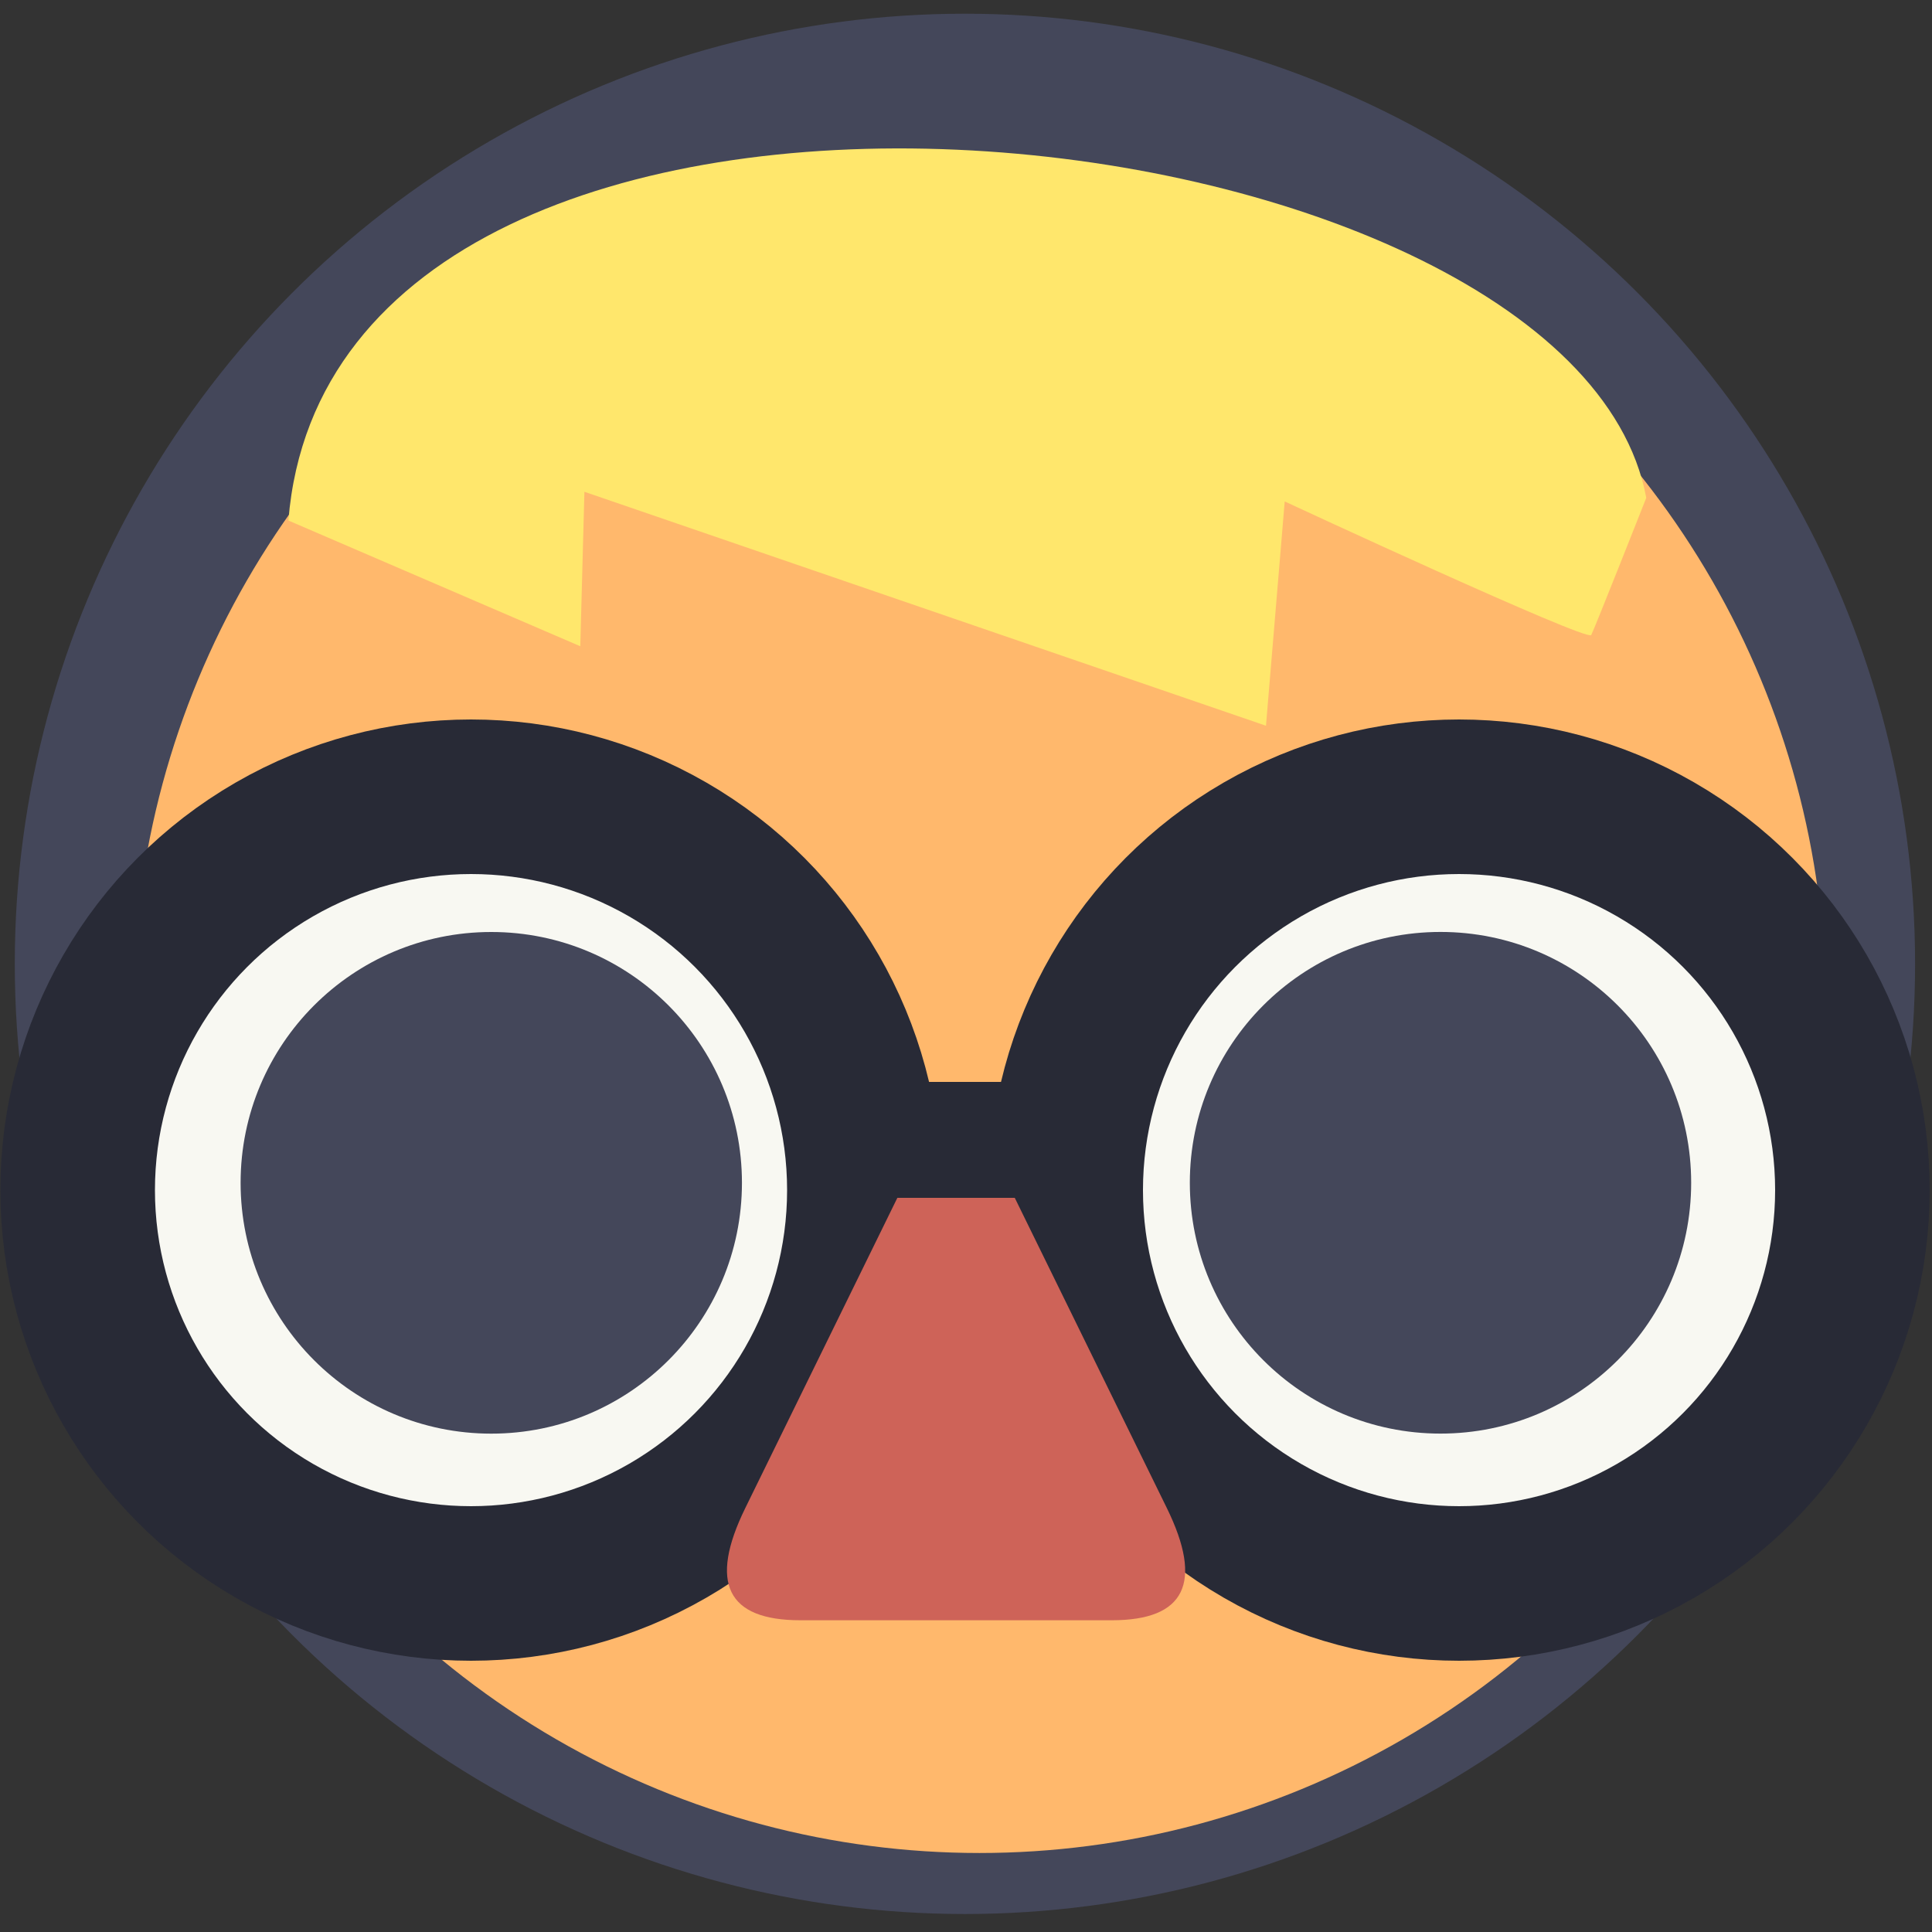 <?xml version="1.0" encoding="utf-8"?>
<svg viewBox="0 0 500 500" width="500" height="500" xmlns="http://www.w3.org/2000/svg" xmlns:bx="https://boxy-svg.com">
  <rect x="0" y="0" width="500" height="500" fill="#333333" stroke="none"/>
  <ellipse style="stroke-opacity: 0; stroke: rgb(98, 115, 164); fill: #44475a;" cx="249.723" cy="249.446" rx="245.898" ry="245.898" transform="matrix(1, 0, 0, 1, 1.1368683772161603e-13, 5.684341886080802e-14)"/>
  <ellipse style="fill: rgb(255, 184, 108); stroke-width: 40px; stroke: rgb(68, 71, 90); stroke-opacity: 0;" cx="253.486" cy="260.064" rx="218.986" ry="219.491" transform="matrix(1, 0, 0, 1, 1.1368683772161603e-13, 5.684341886080802e-14)"/>
  <ellipse style="fill: rgb(248, 248, 242); stroke: rgb(40, 42, 54); stroke-width: 40px;" cx="121.9" cy="308" rx="101.801" ry="101.8" transform="matrix(1, 0, 0, 1, 1.1368683772161603e-13, 5.684341886080802e-14)"/>
  <ellipse style="fill: rgb(248, 248, 242); stroke: rgb(40, 42, 54); stroke-width: 40px;" cx="377.6" cy="308" rx="101.801" ry="101.8" transform="matrix(1, 0, 0, 1, 1.1368683772161603e-13, 5.684341886080802e-14)"/>
  <path d="M 233.19 308.055 Q 247.429 279.01 261.668 308.055 L 301.976 390.277 Q 316.215 419.322 287.738 419.322 L 207.12 419.322 Q 178.643 419.322 192.882 390.277 Z" style="stroke: rgb(0, 0, 0); stroke-linecap: round; stroke-opacity: 0; fill: rgb(206, 99, 88);" transform="matrix(1, 0, 0, 1, 1.1368683772161603e-13, 5.684341886080802e-14)" bx:shape="triangle 178.643 279.01 137.572 140.312 0.5 0.207 1@6d872d45"/>
  <path style="fill: rgb(216, 216, 216); stroke: rgb(40, 42, 54); stroke-width: 30px;" d="M 206.98 295 L 293.02 295 L 206.98 295 Z" transform="matrix(1, 0, 0, 1, 1.1368683772161603e-13, 5.684341886080802e-14)"/>
  <path style="stroke: rgb(241, 250, 140); stroke-opacity: 0; fill: rgb(255, 231, 108);" d="M 74.636 134.71 L 150.18 167.249 L 151.246 127.272 L 327.636 187.821 L 332.483 129.775 C 332.483 129.775 410.868 166.204 411.813 164.344 C 412.758 162.484 426.054 128.845 426.054 128.845 C 406.878 25.49 86.384 -10.03 74.636 134.71 Z" transform="matrix(1, 0, 0, 1, 1.1368683772161603e-13, 5.684341886080802e-14)"/>
  <ellipse style="stroke: rgb(0, 0, 0); fill: rgb(68, 71, 90); stroke-opacity: 0;" cx="127.142" cy="306.113" rx="64.873" ry="64.913" transform="matrix(1, 0, 0, 1, 1.1368683772161603e-13, 5.684341886080802e-14)"/>
  <ellipse style="stroke: rgb(0, 0, 0); fill: rgb(68, 71, 90); stroke-opacity: 0;" cx="372.8" cy="306.1" rx="64.873" ry="64.913" transform="matrix(1, 0, 0, 1, 1.1368683772161603e-13, 5.684341886080802e-14)"/>
  <ellipse style="stroke: rgb(0, 0, 0); fill: rgb(98, 115, 164);" transform="matrix(1, 0, 0, 1, 1.1368683772161603e-13, 5.684341886080802e-14)"/>
</svg>